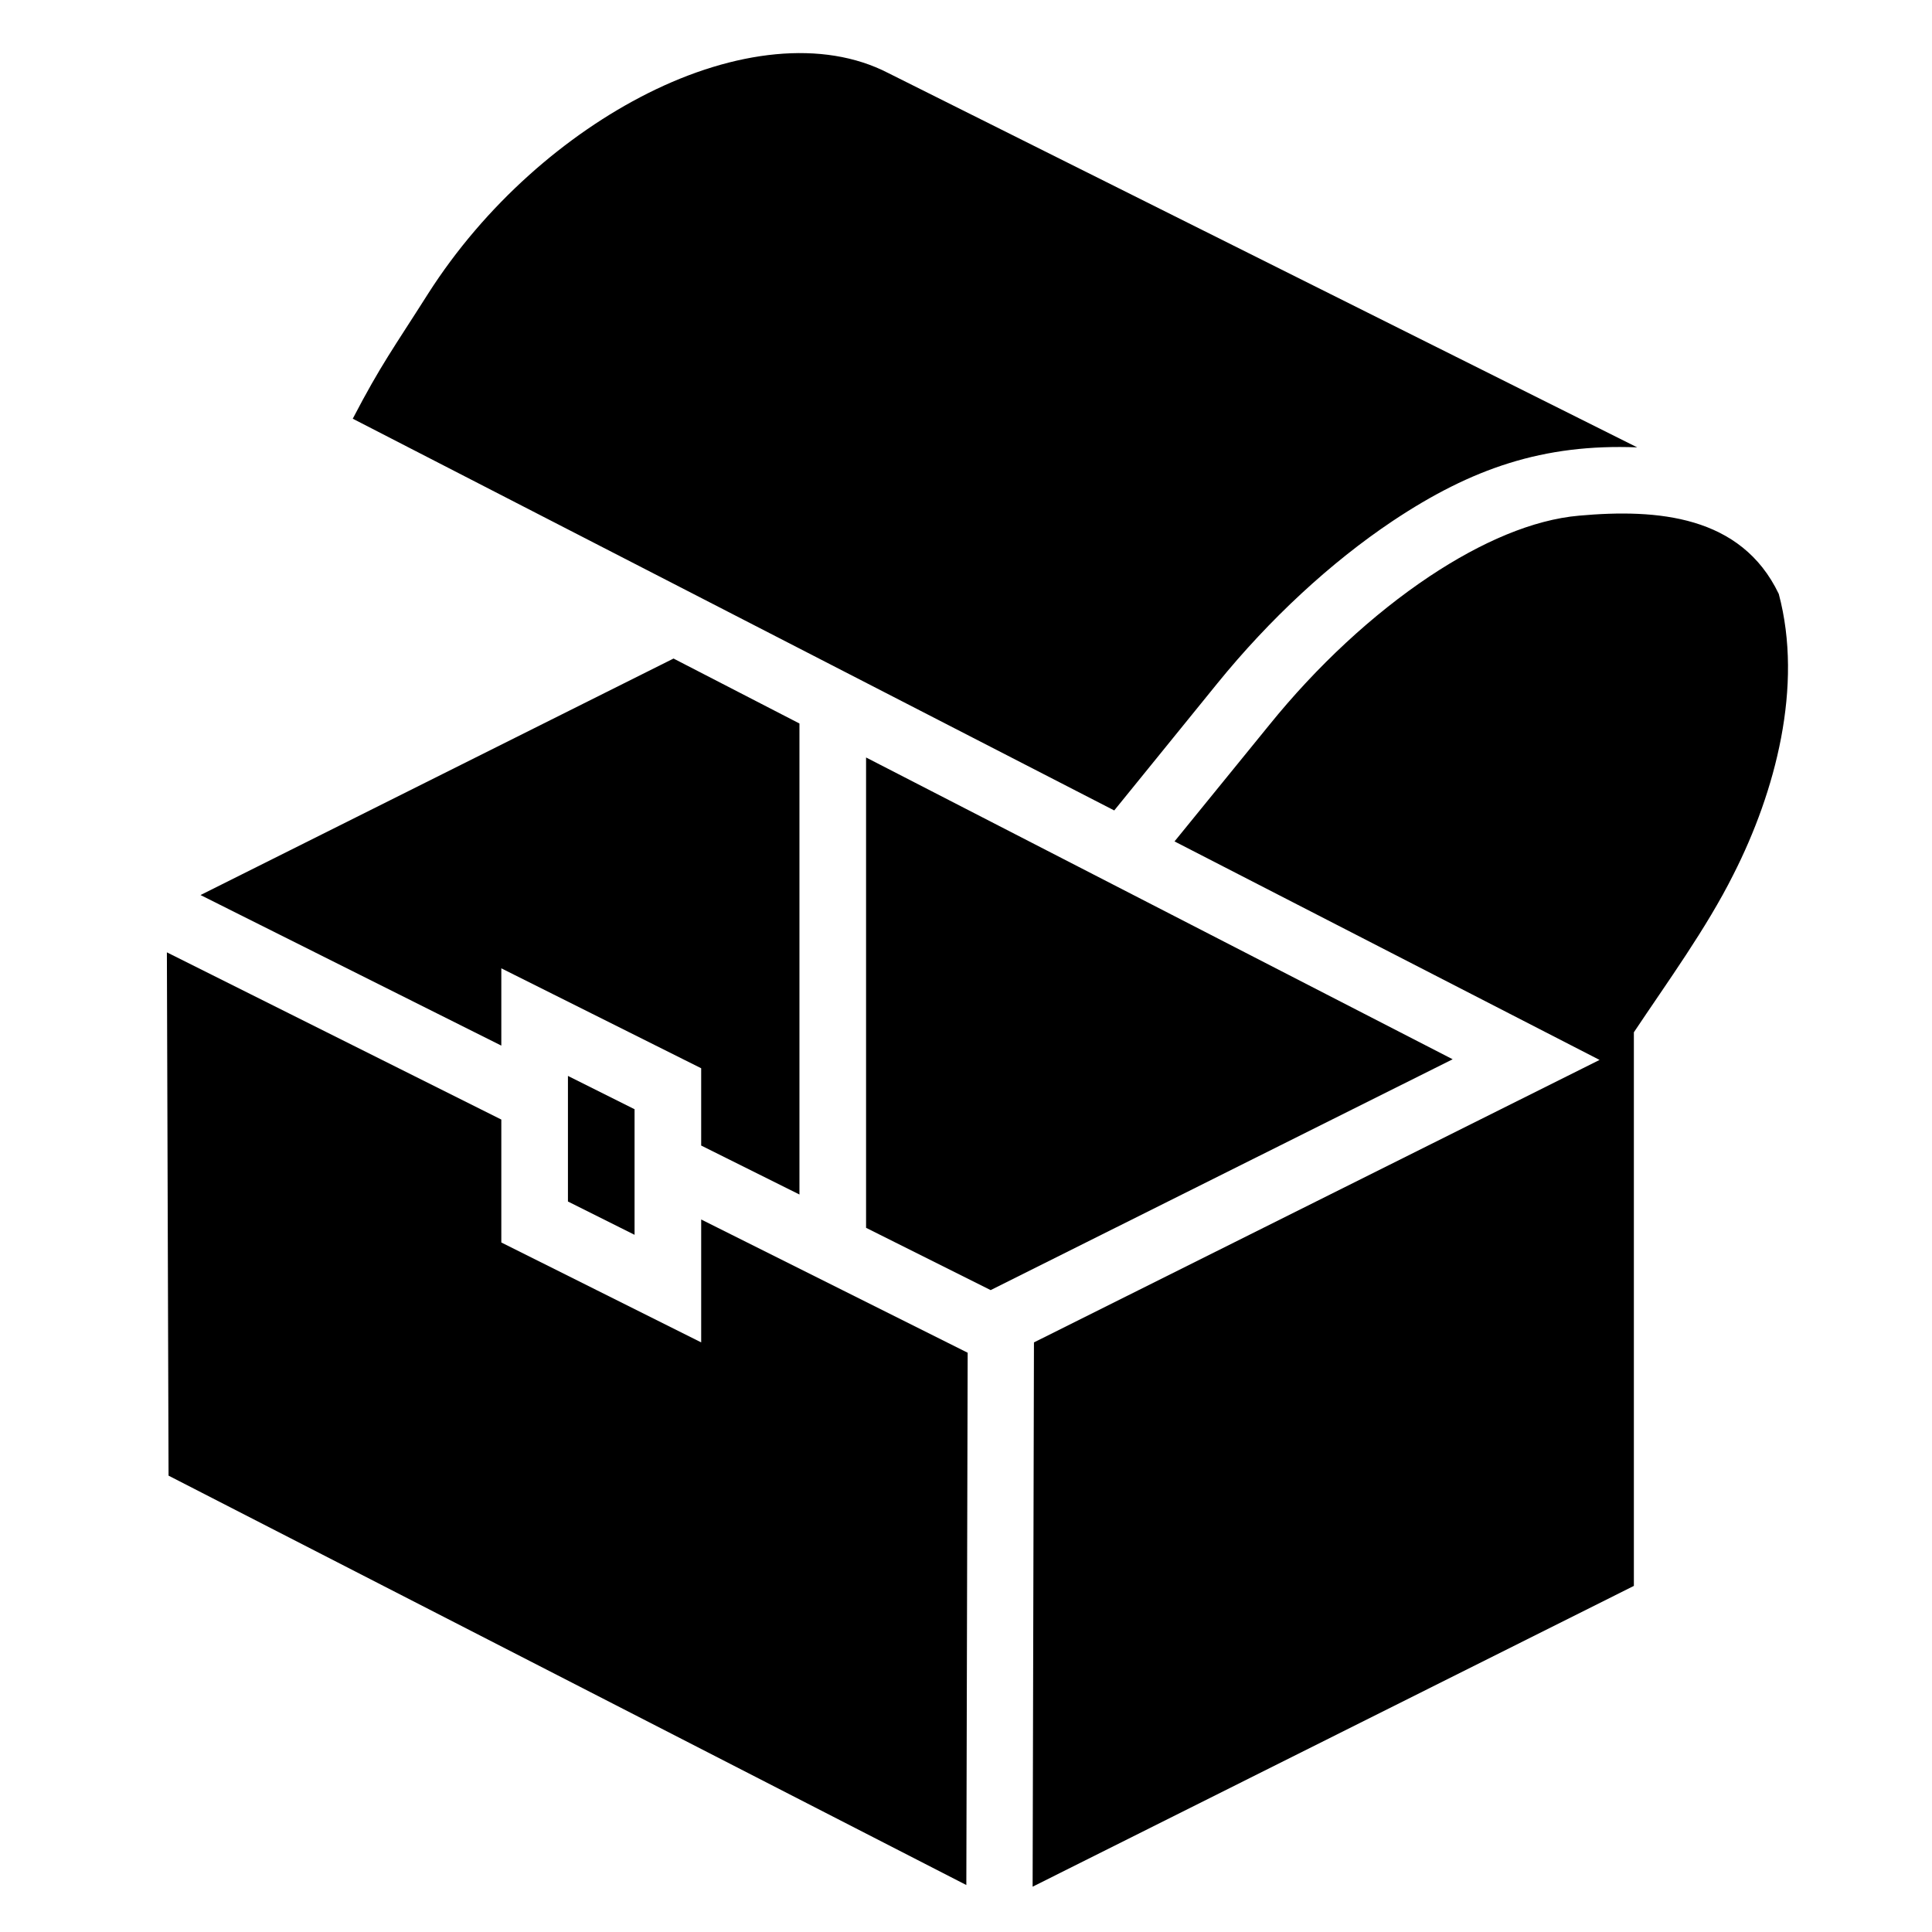 <?xml version="1.0" encoding="UTF-8"?>
<!DOCTYPE svg PUBLIC "-//W3C//DTD SVG 1.1//EN" "http://www.w3.org/Graphics/SVG/1.1/DTD/svg11.dtd">
<svg xmlns="http://www.w3.org/2000/svg" xml:space="preserve" width="580px" height="580px" shape-rendering="geometricPrecision" text-rendering="geometricPrecision" image-rendering="optimizeQuality" fill-rule="nonzero" clip-rule="nonzero" viewBox="0 0 5800 5800" xmlns:xlink="http://www.w3.org/1999/xlink">
	<title>chest_open icon</title>
	<desc>chest_open icon from the IconExperience.com I-Collection. Copyright by INCORS GmbH (www.incors.com).</desc>
	<path id="curve0"  d="M2105 3661l800 400 -4 1598 -2395 -1229 -5 -1571 1004 502 0 369 600 300 0 -369zm-1046 -2404c85,-163 122,-211 226,-375 171,-268 415,-479 660,-602 259,-130 525,-162 721,-61l2249 1124c-282,-11 -497,63 -734,221 -187,125 -370,295 -526,487l-310 382c-762,-392 -1524,-784 -2286,-1176zm4281 526c74,277 -10,594 -136,842 -81,162 -199,324 -299,474l0 1662 -1805 903 4 -1634 1698 -848 -1276 -656 284 -349c143,-177 311,-333 482,-447 155,-103 310,-170 449,-182 234,-21 486,-1 599,235zm-2366 2090l-374 -187 0 -1412 1761 906 -1387 693zm-574 -1701l0 1414 -295 -147 0 -232 -600 -300 0 232 -903 -452 1420 -710 378 195zm-495 1158l-200 -100 0 377 200 100 0 -377z"/>
</svg>